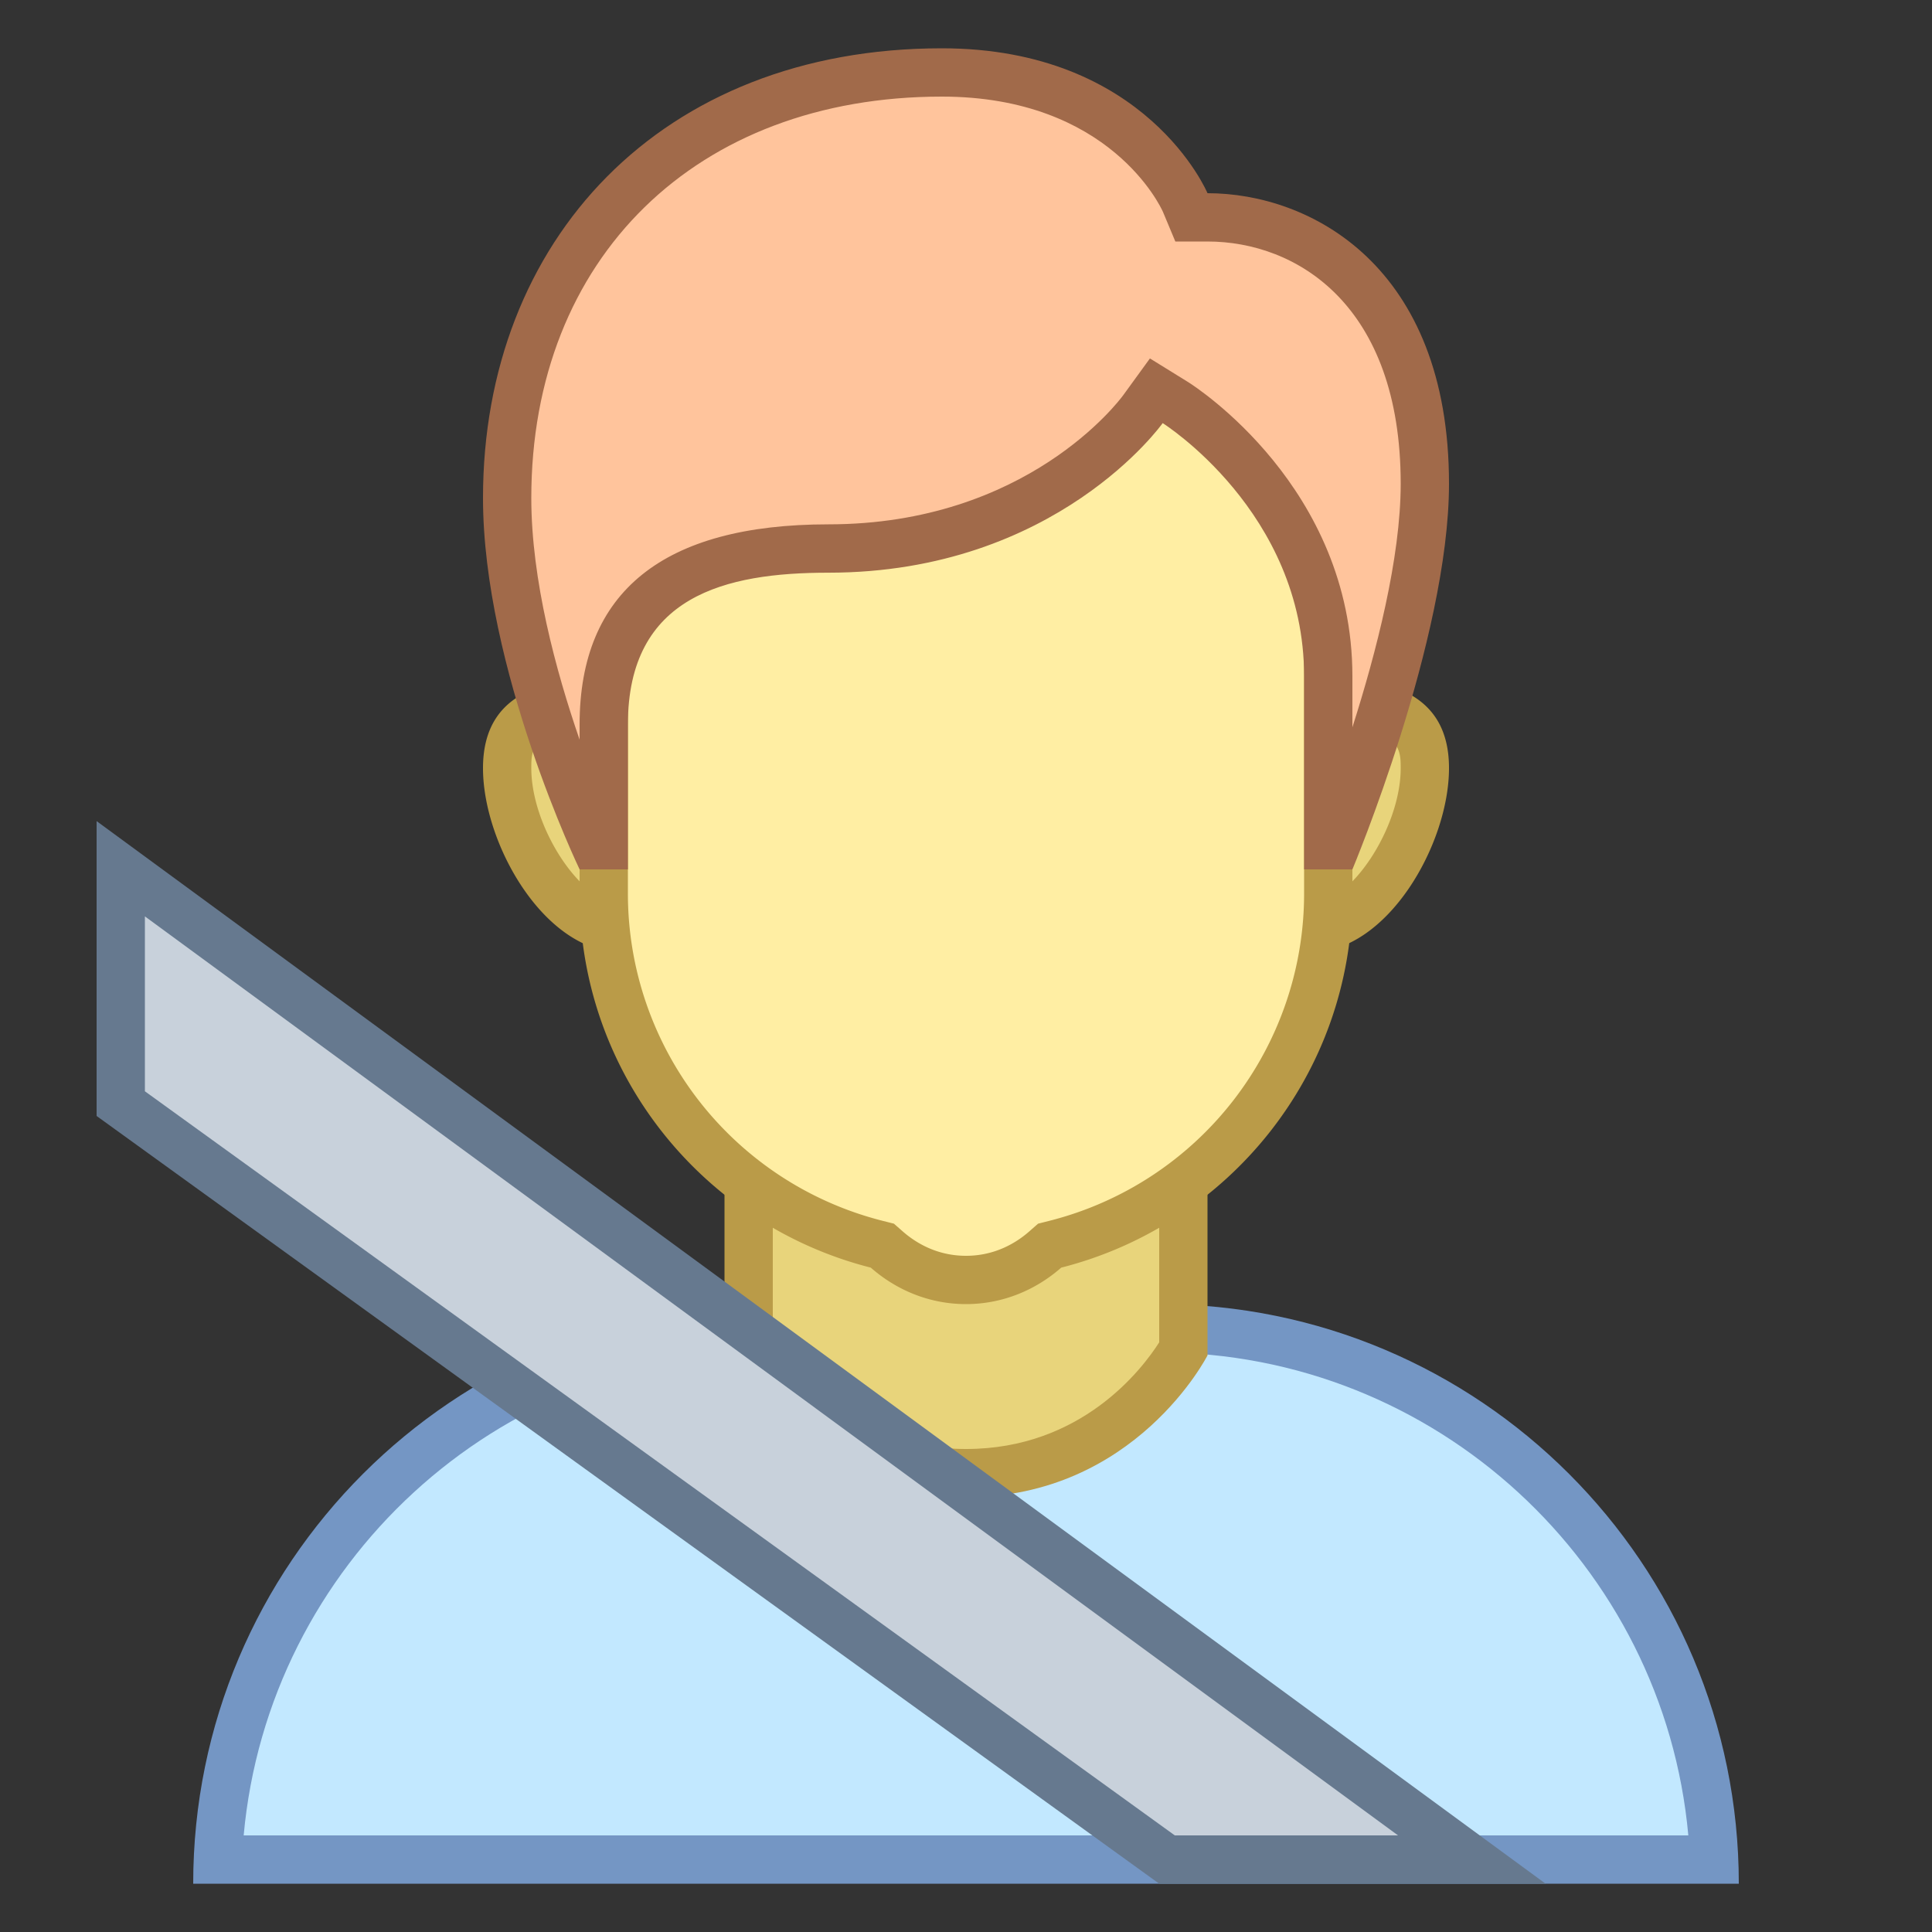 <svg viewBox="0 0 40 40" xmlns="http://www.w3.org/2000/svg"><rect x="0" y="0" width="40" height="40" fill="#333333" stroke="none"/><path d="M4.511 38.5c.263-6.11 5.315-11 11.489-11h8c6.174 0 11.227 4.89 11.489 11H4.511z" fill="#c2e8ff"></path><path d="M24 28c5.729 0 10.448 4.401 10.955 10H5.045C5.552 32.401 10.271 28 16 28h8m0-1h-8C9.373 27 4 32.373 4 39h32c0-6.627-5.373-12-12-12z" fill="#7496c4"></path><path d="M20 30.5c-2.836 0-4.215-2.078-4.5-2.567V22.5h9v5.433c-.285.489-1.664 2.567-4.5 2.567z" fill="#e8d47b"></path><path d="M24 23v4.792c-.357.56-1.612 2.208-4 2.208-2.39 0-3.642-1.645-4-2.208V23h8m1-1H15v6.062S16.491 31 20 31s5-2.938 5-2.938V22z" fill="#ba9b48"></path><path d="M27.143 19.214c-1.3 0-2.356-1.057-2.356-2.356s1.057-2.357 2.356-2.357c1.963 0 2.357.537 2.357 1.404 0 1.413-1.165 3.309-2.357 3.309zm-14.286 0c-1.192 0-2.357-1.896-2.357-3.31 0-.867.395-1.404 2.357-1.404 1.3 0 2.356 1.058 2.356 2.357s-1.056 2.357-2.356 2.357z" fill="#e8d47b"></path><path d="M27.143 15C29 15 29 15.481 29 15.905c0 1.234-1.041 2.81-1.857 2.81a1.859 1.859 0 01-1.857-1.857A1.86 1.86 0 0127.143 15m-14.286 0c1.024 0 1.857.833 1.857 1.857a1.859 1.859 0 01-1.857 1.857c-.816 0-1.857-1.575-1.857-2.81 0-.423 0-.904 1.857-.904m14.286-1a2.857 2.857 0 100 5.714c1.578 0 2.857-2.232 2.857-3.81C30 14.327 28.721 14 27.143 14zm-14.286 0C11.279 14 10 14.327 10 15.905s1.279 3.81 2.857 3.81a2.857 2.857 0 100-5.715z" fill="#ba9b48"></path><g><path d="M20 26.5a2.46 2.46 0 01-1.642-.631l-.091-.079-.116-.029A7.487 7.487 0 0112.5 18.5V9.201a3.316 3.316 0 013.312-3.312h8.375A3.317 3.317 0 0127.5 9.201V18.5a7.487 7.487 0 01-5.651 7.261l-.116.029-.091.079A2.46 2.46 0 0120 26.5z" fill="#ffeea3"></path><path d="M24.187 6.389A2.816 2.816 0 0127 9.202V18.5a6.988 6.988 0 01-5.275 6.776l-.233.059-.181.159c-.263.231-.703.506-1.311.506s-1.048-.275-1.311-.506l-.181-.159-.233-.059A6.988 6.988 0 0113 18.5V9.202a2.816 2.816 0 012.813-2.813h8.374m0-1h-8.375A3.813 3.813 0 0012 9.202V18.5c0 3.737 2.566 6.866 6.029 7.745.528.464 1.213.755 1.971.755s1.443-.291 1.971-.755C25.434 25.366 28 22.237 28 18.5V9.202a3.813 3.813 0 00-3.813-3.813z" fill="#ba9b48"></path></g><g><path d="M27.5 17.5V14c0-3.635-3.033-5.582-3.163-5.663l-.398-.25-.274.384c-.085.118-2.119 2.886-6.514 2.886-1.15 0-4.65 0-4.65 3.644v2.5h-.179c-.436-.981-1.821-4.332-1.821-7.188 0-5.271 3.617-8.812 9-8.812 3.839 0 4.992 2.585 5.039 2.695l.131.303L25 4.5c1.671 0 4.5 1.161 4.5 5.515 0 2.621-1.407 6.394-1.838 7.485H27.5z" fill="#ffc49c"></path><path d="M19.5 2c3.483 0 4.538 2.297 4.577 2.385l.257.615H25c1.845 0 4 1.313 4 5.015 0 1.536-.507 3.498-1 5.043V14c0-3.909-3.258-5.999-3.397-6.087l-.795-.492-.549.756c-.079.109-1.993 2.679-6.109 2.679C13.733 10.857 12 12.251 12 15v.314c-.491-1.422-1-3.305-1-5.003C11 5.34 14.416 2 19.5 2m0-1C13.681 1 10 4.981 10 10.311 10 13.842 12 18 12 18h1v-3c0-2.668 2.024-3.143 4.15-3.143 4.73 0 6.922-3.097 6.922-3.097S27 10.599 27 14v4h1s2-4.768 2-7.985C30 5.498 27.123 4 25 4c0 0-1.253-3-5.5-3z" fill="#a16a4a"></path></g><g><path fill="#c8d1db" d="M24.162 38.5L2.5 22.849v-4.863L30.473 38.5z"></path><path d="M3 18.973L28.945 38h-4.622L3 22.594v-3.621M2 17v6.105L24 39h8L2 17z" fill="#66798f"></path></g></svg>
